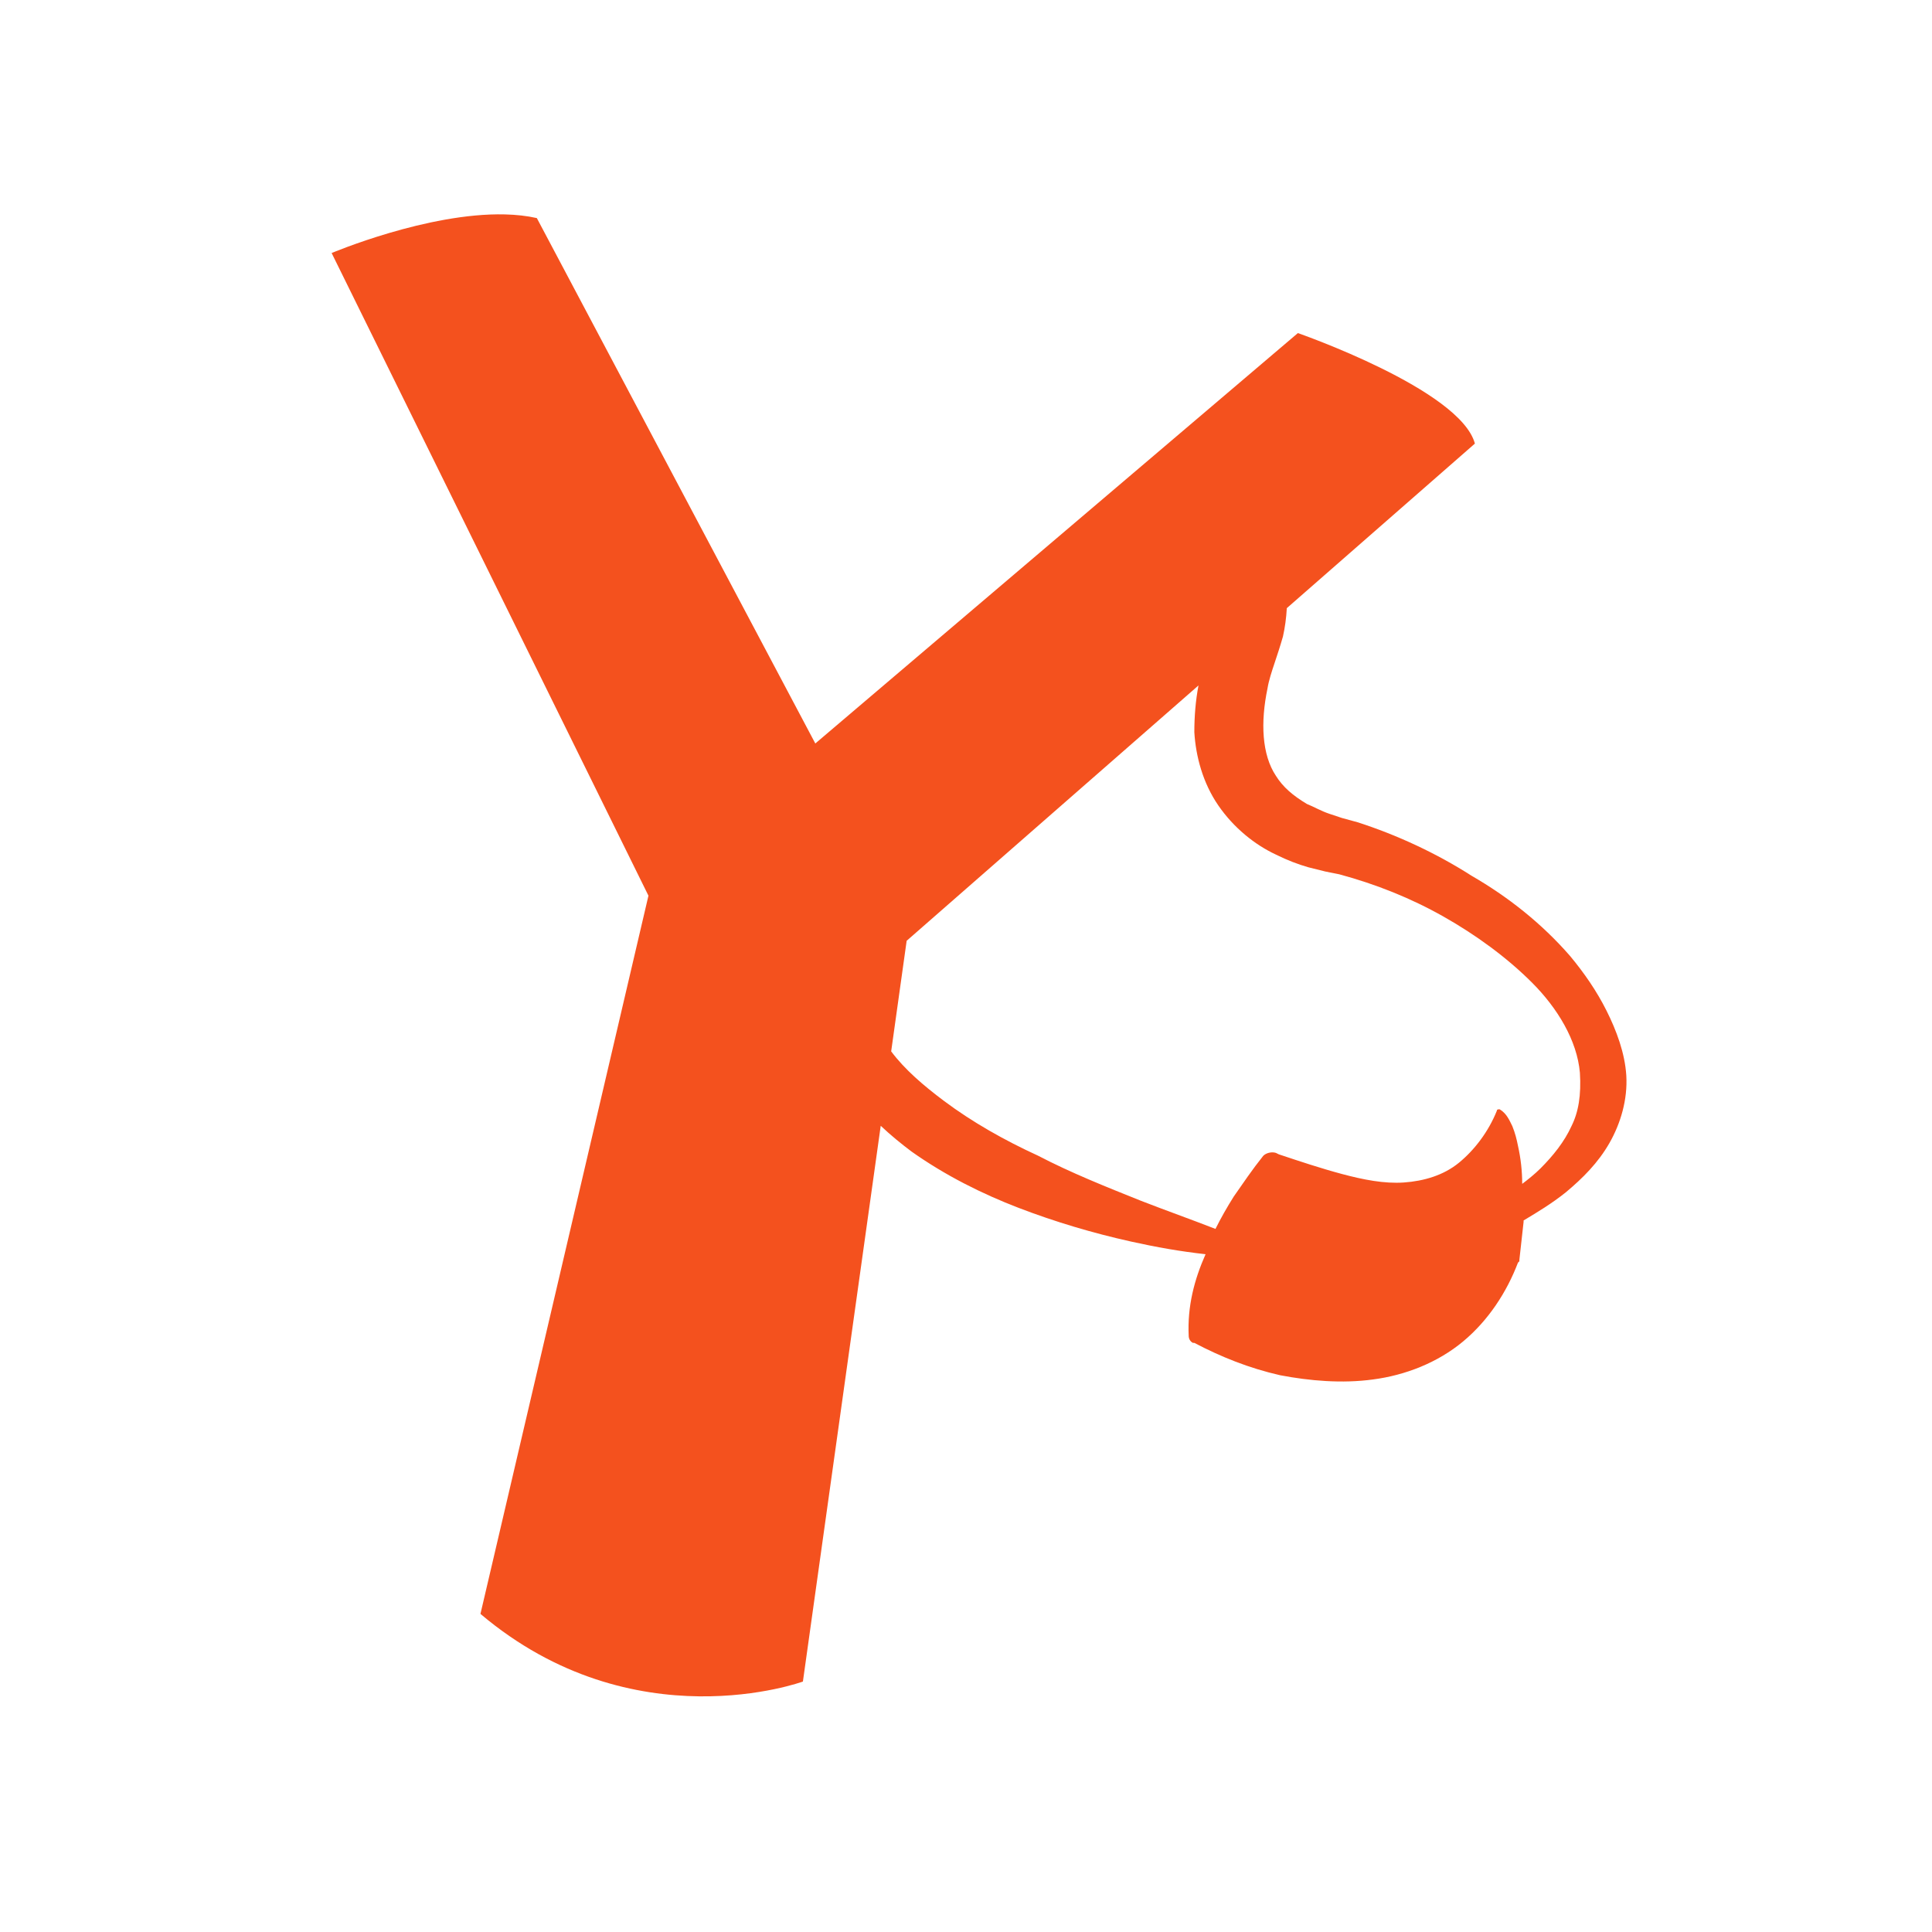 <svg xmlns="http://www.w3.org/2000/svg" xmlns:svg="http://www.w3.org/2000/svg" id="Layer_1" width="300" height="300" x="0" y="0" enable-background="new 0 0 320.5 134.4" version="1.1" viewBox="0 0 300 300" xml:space="preserve"><g id="Layer_1_1_" display="none" transform="translate(0,165.6)" style="display:none"><path id="path2" stroke-miterlimit="10" d="m 10.2,121.7 -4,-29 c 0,0 -2,-10.3 5.7,-16.4 7.8,-6 20.7,-12.4 25,-13.8 4.3,-1.4 6,-1.7 9.8,-0.3 3.8,1.4 17.2,7.8 20.1,9.5 2.9,1.7 5.5,3.4 6.9,13.8 1.4,10.3 4,33 4,33" display="inline" style="display:inline;fill:none;stroke:#3f3e29;stroke-width:2;stroke-linecap:round;stroke-miterlimit:10"/><path id="path4" stroke-miterlimit="10" d="m 13.3,88.4 c 0,0 25,-17.5 55.4,-3.8 0,0 3,11.3 2.7,24.2 0,0 -20.4,12.4 -55.6,3.5 0,0 -3.5,-6.4 -2.5,-23.9 z" display="inline" style="display:inline;fill:none;stroke:#3f3e29;stroke-width:2;stroke-miterlimit:10"/><g id="g18" display="inline" style="display:inline"><g id="g8"><path id="path6" d="m -16.5,64.7 c 0.5,0.6 0.9,1.1 1.3,1.7 l 0.9,1.9 1.7,3.9 1.7,3.9 0.9,1.9 c 0.1,0.7 0.3,1.4 0.4,2.1 -0.5,-0.6 -0.9,-1.2 -1.3,-1.7 l -0.9,-1.9 -1.7,-3.9 -1.7,-3.9 -0.9,-1.9 c -0.2,-0.6 -0.3,-1.4 -0.4,-2.1 z" style="fill:#3f3e29"/></g><g id="g12"><path id="path10" d="m -14,77.9 c -0.1,-0.5 -0.1,-1 0,-1.5 l 0.4,-1.3 0.9,-2.6 0.9,-2.6 0.4,-1.3 c 0.3,-0.4 0.6,-0.8 0.9,-1.1 0,0.5 0,1 0,1.5 l -0.4,1.3 -0.9,2.6 -0.9,2.6 -0.4,1.3 c -0.2,0.4 -0.5,0.8 -0.9,1.1 z" style="fill:#3f3e29"/></g><g id="g16"><path id="path14" d="m -3.3,72.2 c -0.4,0.3 -0.7,0.4 -1.1,0.6 l -1.2,0.2 -2.3,0.3 -2.3,0.3 -1.1,0.1 c -0.4,-0.1 -0.8,-0.2 -1.2,-0.4 0.4,-0.2 0.7,-0.4 1.1,-0.6 l 1.1,-0.1 2.3,-0.3 2.3,-0.3 1.1,-0.1 c 0.5,0 0.9,0.1 1.3,0.3 z" style="fill:#3f3e29"/></g></g><g id="g32" display="inline" style="display:inline"><g id="g22"><path id="path20" d="m 130.2,111.4 c -0.4,-0.7 -0.7,-1.4 -1,-2.2 l -0.5,-2.3 -0.9,-4.5 -0.9,-4.5 -0.5,-2.3 c 0,-0.8 0,-1.6 0,-2.4 0.4,0.7 0.6,1.4 1,2.2 l 0.5,2.3 0.9,4.5 0.9,4.5 0.5,2.3 c 0.1,0.9 0.1,1.6 0,2.4 z" style="fill:#3f3e29"/></g><g id="g26"><path id="path24" d="m 123.9,100.8 c 0.6,0.1 1.1,0.2 1.6,0.3 l 1.4,0.7 2.8,1.4 2.8,1.4 1.4,0.7 c 0.4,0.4 0.8,0.7 1.2,1.2 -0.6,-0.1 -1.1,-0.2 -1.6,-0.3 l -1.4,-0.7 -2.8,-1.4 -2.8,-1.4 -1.4,-0.7 c -0.4,-0.4 -0.8,-0.8 -1.2,-1.2 z" style="fill:#3f3e29"/></g><g id="g30"><path id="path28" d="m 125.4,108.6 c 0,-0.4 0,-0.7 0.1,-1.1 l 0.5,-0.8 1,-1.7 1,-1.7 0.5,-0.8 c 0.3,-0.2 0.6,-0.4 0.9,-0.6 0,0.4 0,0.7 -0.1,1.1 l -0.5,0.8 -1,1.7 -1,1.7 -0.5,0.8 c -0.3,0.2 -0.6,0.4 -0.9,0.6 z" style="fill:#3f3e29"/></g></g><path id="path34" stroke-miterlimit="10" d="m 9,126 c 0,0 41.5,4 70.8,-7.8 l -0.1,6 c 0,0 -37.6,7.8 -69.5,6.6 l -1.1,-2.3" display="inline" style="display:inline;fill:none;stroke:#3f3e29;stroke-width:1.5;stroke-linecap:round;stroke-linejoin:round;stroke-miterlimit:10"/><g id="g38" display="inline" style="display:inline"><path id="path36" d="m 130.5,129 c 2.1,0.5 4.1,1 6.2,1.5 l -1,0.5 0.2,-1.4 c 0,-0.2 0.1,-0.3 0.3,-0.4 l 0.2,-0.1 c 1.3,-0.9 2.7,-1.5 4.1,-2.3 l 4.2,-2.1 4.2,-2.1 2.1,-1 c 0.7,-0.3 1.4,-0.7 2.3,-1 0.3,-0.1 0.7,0 0.9,0.2 v 0 l 1.2,1 -1.5,0.3 1.5,-3.1 c 0.1,-0.3 0.4,-0.5 0.7,-0.5 v 0 c 1.3,-0.2 2.6,-0.7 3.7,-1.3 0.6,-0.3 1,-0.7 1.5,-1.1 0.5,-0.5 0.9,-1 1.4,-1.6 0.9,-1.1 1.7,-2.2 2.4,-3.4 0.3,-0.6 0.7,-1.2 0.9,-1.8 0.2,-0.6 0.4,-1.3 0.4,-1.5 0,-0.1 0,-0.3 0,-0.4 v 0 c 0.1,-0.3 0.1,-0.7 0.2,-1.1 0,-0.4 0,-0.7 0,-1.1 0,-0.7 -0.2,-1.3 -0.6,-1.6 v 0 c -0.3,-0.3 -0.4,-0.6 -0.3,-1 0.1,-0.4 0.3,-0.7 0.5,-1 0.2,-0.3 0.5,-0.6 0.9,-0.8 0.8,-0.5 1.8,-0.4 2.4,-0.1 0.7,0.3 1.2,0.6 1.7,1 0.5,0.4 0.9,0.8 1.3,1.2 v 0 c 0.1,0.1 0.1,0.1 0.1,0.2 0.1,0.3 0.1,0.3 0.2,0.5 l 0.1,0.4 c 0.1,0.2 0.1,0.5 0.1,0.7 0,0.5 0,0.9 0,1.4 -0.1,0.9 -0.2,1.8 -0.4,2.7 -0.3,1.7 -0.8,3.4 -1.4,5.1 0.1,-1.7 0.2,-3.5 0.2,-5.2 0,-0.9 -0.1,-1.7 -0.2,-2.5 -0.1,-0.4 -0.1,-0.8 -0.2,-1.2 l -0.1,-0.6 c 0,-0.1 0,-0.2 -0.1,-0.2 0,-0.1 -0.1,-0.2 0,-0.1 l 0.1,0.2 c -0.7,-0.7 -1.5,-1.5 -2.2,-1.7 -0.4,-0.1 -0.6,-0.1 -0.7,0 -0.2,0.1 -0.4,0.4 -0.5,0.7 l -0.3,-1 c 0.4,0.4 0.7,0.9 0.9,1.4 0.2,0.5 0.3,1 0.3,1.5 0,0.5 0,0.9 0,1.4 0,0.5 -0.1,0.9 -0.2,1.4 v -0.4 c 0.1,0.6 0,1.1 -0.1,1.5 -0.1,0.4 -0.2,0.8 -0.4,1.2 -0.3,0.7 -0.7,1.4 -1,2.1 -0.8,1.3 -1.6,2.5 -2.5,3.7 -0.5,0.6 -0.9,1.2 -1.5,1.7 -0.5,0.6 -1.2,1.1 -1.9,1.5 -1.4,0.8 -2.8,1.2 -4.4,1.5 l 0.7,-0.5 -1.5,3.1 c -0.2,0.5 -0.8,0.7 -1.3,0.5 -0.1,0 -0.1,-0.1 -0.2,-0.1 l -1.2,-1 0.9,0.2 c -0.6,0.2 -1.3,0.6 -2,0.9 l -2.1,1 -4.2,2.1 -4.2,2.1 c -1.4,0.7 -2.7,1.5 -4.2,2 l 0.4,-0.6 -0.5,1.4 v 0.1 c -0.1,0.3 -0.5,0.5 -0.8,0.4 0,0 -0.1,0 -0.1,0 -1.9,-1.5 -3.7,-2.4 -5.6,-3.4 z" style="fill:#3f3e29"/></g><path id="path40" stroke-miterlimit="10" d="m 131.2,131.6 c 0,0 7.7,11.8 7.6,23.3 l 19.9,-12.3 c 0,0 2.1,-1.5 3.1,-2.9 0,0 2.3,-0.3 2.5,-1.4 0,0 11.4,-0.7 13.5,-4.8 l 5.1,-3.6" display="inline" style="display:inline;fill:none;stroke:#3f3e29;stroke-width:2;stroke-linecap:round;stroke-linejoin:round;stroke-miterlimit:10"/><g id="g44" display="inline" style="display:inline"><path id="path42" d="m 174.8,128 c -0.8,-0.3 -1.5,-1.1 -1.7,-2 -0.2,-1 0.2,-1.9 0.7,-2.6 l 0.1,-0.1 0.2,-0.1 c 1.8,-0.8 3.5,-1.6 5.3,-2.3 1.8,-0.7 3.7,-1.3 5.5,-1.9 l 0.4,-0.1 0.1,0.3 c 0.3,0.7 0.5,1.3 0.6,2 0.1,0.7 0.3,1.4 0.1,2.1 -0.1,0.4 -0.3,0.8 -0.6,1 -0.3,0.2 -0.6,0.4 -0.9,0.5 -0.6,0.3 -1.2,0.6 -1.9,0.9 -2.5,1.1 -5.1,2.1 -7.7,3 l 0.5,-0.6 c 0,0.3 0,0.6 0,0.9 0,0.3 0.1,0.6 0.2,0.9 0.2,0.6 0.5,1 0.9,1.2 l -0.7,-0.1 c 1.6,-0.6 3.2,-1.1 4.8,-1.6 1.6,-0.5 3.2,-1 4.8,-1.4 l -0.3,0.2 c 0.1,-0.2 0.2,-0.6 0.3,-0.9 0,-0.3 0,-0.7 0,-1 -0.1,-0.7 -0.5,-1.3 -1,-1.9 l 0.1,-0.1 c 0.7,0.4 1.2,1 1.5,1.8 0.2,0.4 0.2,0.8 0.2,1.2 0,0.4 0,0.8 -0.2,1.3 l -0.1,0.2 -0.2,0.1 c -1.5,0.7 -3.1,1.3 -4.7,1.9 -1.6,0.6 -3.1,1.2 -4.7,1.7 l -0.4,0.1 -0.3,-0.2 c -0.4,-0.2 -0.8,-0.6 -1,-1 -0.2,-0.4 -0.4,-0.8 -0.5,-1.2 -0.1,-0.4 -0.2,-0.8 -0.2,-1.2 0,-0.4 0,-0.8 0,-1.2 l 0.1,-0.5 0.5,-0.1 3.9,-1.1 c 1.3,-0.4 2.6,-0.7 3.9,-1.1 0.6,-0.2 1.3,-0.4 1.9,-0.7 0.3,-0.1 0.6,-0.3 0.9,-0.5 0.3,-0.2 0.4,-0.4 0.5,-0.7 0.1,-0.6 0,-1.3 -0.2,-1.9 -0.2,-0.6 -0.5,-1.2 -0.8,-1.8 l 0.5,0.2 c -1.7,0.8 -3.5,1.7 -5.3,2.5 -1.8,0.7 -3.6,1.4 -5.4,2 l 0.2,-0.2 c -0.5,0.6 -0.8,1.3 -0.8,2 0,0.7 0.4,1.4 1.1,1.9 z" style="fill:#3f3e29"/></g><g id="g48" display="inline" style="display:inline"><path id="path46" d="m 185.1,119.5 c 0.1,-1 0.2,-1.9 0,-2.8 -0.1,-0.4 -0.2,-0.8 -0.3,-1.1 -0.2,-0.3 -0.4,-0.5 -0.7,-0.7 h 0.5 c -0.9,0.3 -1.9,0.4 -2.8,0.7 -0.9,0.3 -1.8,0.8 -2.6,1.3 -0.8,0.5 -1.7,1 -2.6,1.4 -0.9,0.4 -1.8,0.8 -2.7,1.2 l 0.4,-0.3 c -0.2,0.3 -0.3,0.7 -0.5,1.1 -0.1,0.4 -0.2,0.8 -0.2,1.2 0,0.4 0.1,0.8 0.2,1.2 0.1,0.4 0.4,0.8 0.7,1.1 l -0.1,0.1 c -0.5,-0.2 -0.9,-0.4 -1.2,-0.8 -0.4,-0.4 -0.6,-0.9 -0.7,-1.4 -0.1,-0.5 -0.1,-1.1 0,-1.6 0.1,-0.5 0.2,-1 0.5,-1.5 l 0.1,-0.2 0.3,-0.1 c 0.9,-0.4 1.8,-0.7 2.7,-1 0.9,-0.3 1.8,-0.6 2.8,-0.8 1,-0.2 1.9,-0.5 2.8,-0.9 0.9,-0.4 1.7,-1 2.6,-1.5 l 0.2,-0.1 0.3,0.1 c 0.5,0.2 1.1,0.7 1.3,1.2 0.3,0.6 0.4,1.1 0.3,1.7 0,0.5 -0.1,1.1 -0.3,1.5 -0.2,0.5 -0.4,0.9 -0.7,1.3 z" style="fill:#3f3e29"/></g><g id="g52" display="inline" style="display:inline"><path id="path50" d="m 184.1,114.2 c -0.2,-0.8 -0.4,-1.6 -0.7,-2.2 -0.2,-0.3 -0.4,-0.6 -0.6,-0.8 -0.2,-0.2 -0.5,-0.4 -0.7,-0.5 h 0.5 c -0.8,0.3 -1.7,0.4 -2.5,0.7 -0.8,0.3 -1.5,0.7 -2.2,1.1 -0.7,0.5 -1.4,0.9 -2.2,1.3 -0.7,0.4 -1.5,0.8 -2.3,1.1 l 0.3,-0.3 c -0.2,0.2 -0.4,0.6 -0.5,0.9 -0.1,0.3 -0.2,0.6 -0.3,1 -0.1,0.7 0.1,1.4 0.6,2.2 l -0.1,0.1 c -0.8,-0.4 -1.5,-1.2 -1.6,-2.2 -0.1,-0.5 -0.1,-1 0.1,-1.5 0.1,-0.5 0.3,-0.9 0.6,-1.4 l 0.1,-0.2 0.2,-0.1 c 0.8,-0.3 1.5,-0.6 2.3,-0.9 0.8,-0.3 1.6,-0.5 2.4,-0.7 0.8,-0.2 1.6,-0.5 2.4,-0.9 0.7,-0.4 1.4,-1 2.1,-1.4 l 0.2,-0.1 0.3,0.1 c 0.5,0.1 0.9,0.4 1.2,0.8 0.3,0.4 0.6,0.8 0.7,1.3 0.2,0.9 0.1,1.8 -0.2,2.6 z" style="fill:#3f3e29"/></g><g id="g56" display="inline" style="display:inline"><path id="path54" d="m 173.4,111.7 c 0.3,-0.4 0.6,-0.7 1,-1 l 1.2,-0.2 c 0.8,-0.2 1.5,-0.3 2.3,-0.5 0.8,-0.1 1.6,-0.3 2.3,-0.4 0.4,0 0.8,-0.1 1.2,-0.1 0.4,0.2 0.8,0.4 1.2,0.7 -0.4,0.3 -0.7,0.6 -1.1,0.8 -0.4,0 -0.8,0.1 -1.1,0.1 -0.8,0.1 -1.5,0.2 -2.3,0.3 -0.8,0.1 -1.5,0.3 -2.3,0.4 -0.4,0.1 -0.8,0.2 -1.1,0.3 -0.4,0 -0.8,-0.2 -1.3,-0.4 z" style="fill:#3f3e29"/></g><path id="path58" stroke-miterlimit="10" d="M -13.9,196.8" display="inline" style="display:inline;fill:none;stroke:#3f3e29;stroke-width:2;stroke-linejoin:round;stroke-miterlimit:10"/><g id="g62" display="inline" style="display:inline"><path id="path60" d="m 11.6,154.7 c -0.3,1.8 -0.8,3.5 -1.3,5.1 l 0.1,-0.4 c 0.4,4.3 0.7,8.5 0.6,12.8 L 10.7,185 c -0.2,8.6 -0.4,17.1 -0.7,25.7 H 9.7 C 9.2,202.2 8.9,193.6 8.5,185.1 L 7.9,172.3 C 7.8,168 8,163.7 8.3,159.5 v -0.3 l 0.1,-0.1 c 0.9,-1.5 1.9,-3 3,-4.4 z" style="fill:#3f3e29"/></g><line id="line64" x1="6.3" x2="8.8" y1="158.2" y2="161.7" stroke-miterlimit="10" display="inline" style="display:inline;fill:none;stroke:#3f3e29;stroke-width:2;stroke-linecap:round;stroke-miterlimit:10"/><path id="path66" stroke-miterlimit="10" d="m 131.8,133.8 c -8.6,3.3 -11.8,5.7 -14.1,5.7 -2.3,0 -18.3,-10.2 -21.2,-11.4 -2.9,-1.2 -21,-3.8 -21,-3.8" display="inline" style="display:inline;fill:none;stroke:#3f3e29;stroke-width:2;stroke-linecap:round;stroke-linejoin:round;stroke-miterlimit:10"/><g id="g70" display="inline" style="display:inline"><path id="path68" d="m 82.8,149.7 c 1.1,5.1 1.9,10.2 2.8,15.3 l 0.7,3.8 c 0.1,0.6 0.2,1.2 0.4,1.8 0.1,0.3 0.2,0.6 0.2,0.8 l 0.1,0.2 0.1,0.2 c 0.1,0.3 0.1,0.4 0.2,0.6 0.6,2.7 0.9,5.2 1.2,7.8 0.5,5.1 1.2,10.3 1.9,15.4 0.4,2.6 0.7,5.1 1.1,7.6 0.2,1.3 0.4,2.5 0.7,3.8 0.1,0.6 0.3,1.2 0.5,1.9 0.2,0.6 0.4,1.3 0.7,1.7 v 0 c 0.1,0.1 0,0.2 0,0.2 -0.1,0 -0.1,0 -0.2,0 -0.5,-0.5 -0.7,-1.1 -1,-1.7 -0.2,-0.6 -0.5,-1.2 -0.7,-1.8 -0.4,-1.2 -0.7,-2.5 -1.1,-3.8 -0.6,-2.5 -1.2,-5 -1.8,-7.6 -1.1,-5.1 -2,-10.2 -3,-15.2 -0.5,-2.5 -1,-5.1 -1.4,-7.5 0,-0.1 -0.1,-0.3 -0.1,-0.3 0,0 0,-0.1 0,-0.1 l -0.1,-0.2 -0.1,-0.3 c -0.1,-0.4 -0.2,-0.7 -0.2,-1 -0.1,-0.7 -0.2,-1.3 -0.3,-2 -0.2,-1.3 -0.3,-2.6 -0.4,-3.9 -0.4,-5.2 -0.7,-10.4 -0.6,-15.6 0,-0.1 0.1,-0.1 0.2,-0.1 0.1,-0.2 0.2,-0.1 0.2,0 z" style="fill:#3f3e29"/></g><g id="g74" display="inline" style="display:inline"><path id="path72" d="m 134.7,153.3 c -2,1.2 -4.1,2.3 -6.2,3.3 -2.1,1 -4.2,2 -6.4,2.9 -0.6,0.2 -1.1,0.4 -1.7,0.6 -0.3,0.1 -0.6,0.2 -1,0.3 l -0.5,0.1 -0.3,0.1 c -0.9,0.3 -1.9,0.9 -3.2,1.3 -1.3,0.5 -3,0.5 -4.4,-0.1 l -3.2,-1.5 0.4,0.1 c -1.4,-0.2 -2.5,-0.6 -3.8,-0.9 -1.2,-0.4 -2.4,-0.7 -3.6,-1.1 -2.3,-0.9 -4.7,-1.7 -6.9,-2.7 -2.3,-1 -4.5,-2.1 -6.7,-3.2 -2.2,-1.1 -4.4,-2.3 -6.5,-3.6 2.4,0.7 4.7,1.5 7.1,2.3 l 7,2.3 c 2.3,0.7 4.6,1.5 7,2.2 1.2,0.4 2.3,0.7 3.5,1 1.1,0.3 2.4,0.6 3.4,0.8 h 0.1 c 0.1,0 0.3,0.1 0.4,0.1 l 3,1.5 c 0.8,0.3 1.5,0.3 2.5,0.1 1,-0.2 2,-0.8 3.3,-1.1 0.2,0 0.3,-0.1 0.6,-0.1 l 0.4,-0.1 c 0.2,0 0.5,-0.1 0.7,-0.2 0.5,-0.1 1.1,-0.3 1.6,-0.4 4.4,-1.3 8.9,-2.8 13.4,-4 z" style="fill:#3f3e29"/></g><path id="path76" d="m 58.4,81.3 c 0,0 5.8,2.5 7.5,4.5 1.7,2 -3.8,0.8 -5.8,0.2 -2,-0.6 1.5,2 2.2,2 0.7,0 -0.2,1.5 -1.8,1.5 -1.6,0 0.2,0.8 3.2,1.2 6.4,1.1 -1.8,1.2 -6.2,1.2 -3.2,0 -3.8,3.8 3.5,3.5 7.3,-0.3 5.5,2.5 3,3.8 -2.5,1.3 -6,3.2 -2.5,3.8 3.5,0.6 -1.5,2.2 -3.5,2.8 -2,0.6 6.7,2.8 10.8,1.5 4.8,-1.5 4.2,2.5 -6.5,5 0,0 -19.7,7.5 -46.6,0 0,0 -4.2,-12.8 -2.4,-23.9 0,0 21.1,-13.8 45.1,-7.1 z" display="inline" style="display:inline;fill:#3f3e29"/><path id="path78" d="m 16.1,126.3 c 0,0 -2.4,-0.2 -5.9,0 -1.5,0.1 3.2,0.5 4.5,1.5 1.1,0.9 7.2,-0.6 5.6,0.5 -1.9,1.2 -9.1,0 -8.6,2.1 0.5,2.1 37.8,0.5 68,-6.2 l 0.1,-6 c 0.1,0.1 -21.2,10.1 -63.7,8.1 z" display="inline" style="display:inline;fill:#3f3e29"/><path id="path80" stroke-miterlimit="10" d="m 35.6,114.8 c 0,0 0.8,11.2 1.8,13" display="inline" style="display:inline;fill:none;stroke:#3f3e29;stroke-miterlimit:10"/><path id="path82" stroke-miterlimit="10" d="m 55.2,112.8 c 0,0 1.3,11.2 0.6,13.1" display="inline" style="display:inline;fill:none;stroke:#3f3e29;stroke-miterlimit:10"/><g id="g86" display="inline" style="display:inline"><path id="path84" d="m 10.2,195.8 c -5.1,0.6 -10.2,1.1 -15.3,1.4 -2.6,0.1 -5.1,0.3 -7.7,0.2 -0.7,0 -1.3,-0.1 -2.1,-0.3 -0.5,-0.2 -0.7,-0.3 -0.8,-0.3 0,0 0.1,0 0.3,-0.1 0.1,-0.1 0.1,-0.2 0.2,-0.3 0,0 0,-0.1 0,-0.1 0,0 0,0.1 0.1,0.2 0.4,1 1.2,2.1 1.9,3.1 v 0 c 0.1,0.1 0.1,0.2 0.1,0.2 l 1.1,16.7 -2.2,-16.6 0.1,0.3 c -0.8,-1 -1.6,-2 -2.3,-3.3 -0.1,-0.2 -0.2,-0.3 -0.2,-0.7 0,-0.1 0,-0.2 0,-0.3 0.1,-0.2 0.1,-0.3 0.3,-0.4 0.3,-0.2 0.6,-0.2 0.7,-0.2 0.6,0.1 0.9,0.3 1,0.3 0.5,0.1 1.1,0.1 1.7,0.1 2.5,0 5,-0.4 7.5,-0.7 5,-0.6 10.1,-1.5 15.1,-2.4 z" style="fill:#3f3e29"/></g><path id="path88" stroke-miterlimit="10" d="M -12.9,196.8" display="inline" style="display:inline;fill:none;stroke:#3f3e29;stroke-width:2;stroke-linejoin:round;stroke-miterlimit:10"/><path id="path90" stroke-miterlimit="10" d="m 14.1,130.3 c 0,0 -18.2,11.5 -21,13.2 -2.8,1.7 -6.2,34.8 -5,52.8" display="inline" style="display:inline;fill:none;stroke:#3f3e29;stroke-width:2;stroke-linejoin:round;stroke-miterlimit:10"/><g id="g94" display="inline" style="display:inline"><path id="path92" d="m 28.6,154.9 c 3,-0.9 6,-1.8 9.1,-2.5 3,-0.7 6.1,-1.5 9.2,-2.1 3.1,-0.6 6.2,-1.2 9.3,-1.6 3.1,-0.5 6.3,-0.7 9.5,-0.9 0.8,0 1.5,0.5 1.6,1.3 v 0 c 0.5,3 0.9,6.1 1.3,9.1 l 1.2,9.1 c 0.4,3 0.8,6.1 1.1,9.1 0.4,3 0.7,6.1 1,9.1 v 0.1 c 0,0.5 -0.3,0.9 -0.8,1 H 71 c -3.5,0.1 -7,0.3 -10.5,0.6 -3.5,0.3 -7,0.7 -10.4,1.3 -3.5,0.5 -6.9,1.2 -10.3,2 -3.4,0.7 -6.8,1.6 -10.2,2.4 -0.7,0.2 -1.4,-0.2 -1.5,-0.9 0,-0.1 0,-0.2 0,-0.2 v -0.1 c -0.1,-3.1 -0.2,-6.1 -0.2,-9.2 0,-3.1 0,-6.1 0,-9.2 0,-3.1 0.1,-6.1 0.2,-9.2 0,-1.5 0.1,-3.1 0.2,-4.6 0.1,-1.5 0.1,-3.1 0.3,-4.6 -0.1,0 -0.1,0 0,0 z m 0.2,0.2 c 0.2,1.5 0.3,3 0.4,4.4 0.1,1.5 0.3,3.1 0.4,4.6 0.2,3.1 0.4,6.1 0.5,9.2 0.1,3.1 0.3,6.1 0.3,9.2 0.1,3.1 0.2,6.1 0.1,9.2 l -1.6,-1.2 c 3.5,-0.7 7,-1.2 10.5,-1.6 l 10.5,-1.3 c 3.5,-0.4 7,-0.9 10.5,-1.4 3.5,-0.5 7,-1 10.5,-1.4 l -0.8,1.1 c -0.6,-3 -1.1,-6 -1.7,-9 -0.5,-3 -1,-6 -1.5,-9.1 l -1.5,-9.1 c -0.5,-3 -0.9,-6.1 -1.3,-9.1 l 1.6,1.4 c -3,0 -6.1,0.3 -9.2,0.6 -3.1,0.3 -6.2,0.7 -9.3,1 -3.1,0.4 -6.2,0.8 -9.3,1.3 z" style="fill:#3f3e29"/></g><g id="g100" display="inline" style="display:inline"><circle id="circle96" cx="40" cy="163.3" r="5.7" style="fill:#3f3e29"/><path id="path98" d="m 45,166.1 c -0.3,0.7 -0.8,1.3 -1.4,1.8 -0.6,0.5 -1.2,1 -2,1.2 -1.5,0.6 -3.2,0.7 -4.9,0.1 -1.6,-0.6 -3.1,-2 -3.8,-3.7 -0.3,-0.9 -0.5,-1.9 -0.4,-2.8 0.1,-1 0.3,-1.9 0.8,-2.8 0.4,-0.8 1.1,-1.6 1.9,-2.2 0.8,-0.6 1.7,-1 2.6,-1.2 1.9,-0.4 3.8,0.1 5.2,1.1 1.4,1 2.3,2.5 2.6,4.1 0.2,0.8 0.2,1.6 0.1,2.3 0,0.7 -0.3,1.4 -0.7,2.1 z M 44.9,166 c 0.7,-1.3 0.8,-2.8 0.4,-4.2 -0.4,-1.4 -1.4,-2.6 -2.7,-3.3 -1.3,-0.7 -2.8,-0.8 -4.2,-0.4 -1.4,0.4 -2.6,1.4 -3.2,2.7 -0.7,1.2 -0.9,2.8 -0.4,4.2 0.4,1.4 1.4,2.6 2.6,3.3 1.3,0.7 2.8,0.9 4.2,0.4 1.3,-0.5 2.6,-1.4 3.3,-2.7 z" style="fill:#3f3e29"/></g><g id="g104" display="inline" style="display:inline"><path id="path102" d="m 46.1,175.7 c 0.4,0.7 0.6,1.4 0.7,2.2 0.1,0.8 0.1,1.5 -0.1,2.3 -0.3,1.6 -1.2,3.1 -2.7,4.1 -1.4,1 -3.4,1.4 -5.2,1 -0.9,-0.2 -1.8,-0.6 -2.6,-1.2 -0.8,-0.6 -1.4,-1.3 -1.9,-2.3 -0.4,-0.8 -0.7,-1.8 -0.7,-2.8 0,-1 0.1,-1.9 0.5,-2.8 0.7,-1.8 2.2,-3.1 3.9,-3.7 1.6,-0.6 3.4,-0.5 4.8,0.1 0.7,0.3 1.4,0.7 1.9,1.3 0.6,0.5 1,1.1 1.4,1.8 z m -0.2,0.1 c -0.7,-1.3 -1.9,-2.3 -3.3,-2.7 -1.4,-0.4 -2.9,-0.3 -4.2,0.4 -1.3,0.7 -2.3,1.9 -2.7,3.2 -0.4,1.4 -0.3,2.9 0.4,4.2 0.6,1.3 1.8,2.3 3.2,2.7 1.4,0.4 2.9,0.3 4.2,-0.3 1.3,-0.7 2.3,-1.8 2.7,-3.2 0.5,-1.5 0.4,-3 -0.3,-4.3 z" style="fill:#3f3e29"/></g><line id="line106" x1="49" x2="61.3" y1="158" y2="156.3" stroke-miterlimit="10" display="inline" style="display:inline;fill:none;stroke:#3f3e29;stroke-width:2;stroke-linecap:round;stroke-linejoin:round;stroke-miterlimit:10"/><line id="line108" x1="50" x2="62.3" y1="163" y2="161.3" stroke-miterlimit="10" display="inline" style="display:inline;fill:none;stroke:#3f3e29;stroke-width:2;stroke-linecap:round;stroke-linejoin:round;stroke-miterlimit:10"/><line id="line110" x1="51" x2="63.3" y1="172" y2="170.3" stroke-miterlimit="10" display="inline" style="display:inline;fill:none;stroke:#3f3e29;stroke-width:2;stroke-linecap:round;stroke-linejoin:round;stroke-miterlimit:10"/><line id="line112" x1="52" x2="64.3" y1="177" y2="175.3" stroke-miterlimit="10" display="inline" style="display:inline;fill:none;stroke:#3f3e29;stroke-width:2;stroke-linecap:round;stroke-linejoin:round;stroke-miterlimit:10"/><g id="g116" display="inline" style="display:inline"><path id="path114" d="m 118.6,140.3 c -0.6,0.2 -1.2,0.3 -1.8,0.5 -0.6,0.1 -1.2,0.2 -1.8,0.3 -1.2,0.2 -2.4,0.4 -3.6,0.5 1.1,-0.5 2.2,-0.9 3.3,-1.4 0.5,-0.3 1.1,-0.5 1.6,-0.8 0.5,-0.3 1,-0.6 1.5,-0.9 0.5,-0.3 1.1,-0.2 1.4,0.3 0.3,0.5 0.2,1.1 -0.3,1.4 -0.1,0 -0.2,0.1 -0.3,0.1 z" style="fill:#3f3e29"/></g><g id="g120" display="inline" style="display:inline"><path id="path118" d="m -6.9,143.6 c 2.3,0.5 4.5,1.2 6.7,1.8 l -0.7,0.2 c 1.7,-2.2 3.6,-4.1 5.7,-5.9 2.1,-1.8 4.2,-3.5 6.6,-4.9 2.3,-1.4 4.8,-2.7 7.5,-3.5 2.6,-0.8 5.4,-1.2 8.1,-0.9 -5.4,0.7 -10.1,3.2 -14.5,6 -2.2,1.5 -4.3,3 -6.4,4.7 -2.1,1.7 -4.1,3.5 -5.9,5.3 l -0.3,0.3 -0.4,-0.2 c -2.2,-0.9 -4.3,-1.8 -6.4,-2.9 z" style="fill:#3f3e29"/></g><g id="g124" display="inline" style="display:inline"><path id="path122" d="m 96.3,129 c -1.6,1.1 -3.3,2 -5.1,3 l -0.1,0.1 h -0.3 c -2.2,-0.3 -4.5,-0.6 -6.7,-1 l -3.3,-0.6 -3.3,-0.7 c -4.4,-0.9 -8.8,-2 -13.2,-3.4 2.3,0.1 4.5,0.3 6.8,0.5 2.2,0.3 4.5,0.6 6.7,1 l 3.3,0.6 3.3,0.7 c 2.2,0.5 4.4,1 6.6,1.5 h -0.4 c 1.9,-0.6 3.8,-1.2 5.7,-1.7 z" style="fill:#3f3e29"/></g><path id="path126" stroke-miterlimit="10" d="M 129.6,135.3" display="inline" style="display:inline;fill:none;stroke:#3f3e29;stroke-width:2;stroke-miterlimit:10"/><path id="path128" stroke-miterlimit="10" d="m 137.2,149.4 c 0,0 -1.3,-9.1 -5.7,-14.2" display="inline" style="display:inline;fill:none;stroke:#3f3e29;stroke-width:2;stroke-linecap:round;stroke-miterlimit:10"/><g id="g132" display="inline" style="display:inline"><path id="path130" d="m -7.9,195.8 c 1.3,-0.7 2.6,-1.2 3.9,-1.5 1.3,-0.3 2.6,-0.6 4,-0.7 1.3,-0.1 2.7,-0.1 4,-0.1 1.4,0.1 2.7,0.3 4.1,0.8 -1.3,0.7 -2.6,1.2 -3.9,1.5 -1.3,0.3 -2.6,0.6 -4,0.7 -1.3,0.1 -2.7,0.1 -4,0.1 -1.3,-0.1 -2.7,-0.3 -4.1,-0.8 z" style="fill:#3f3e29"/></g><path id="path134" d="m 29.5,192 3.3,2 c 0,0 17.5,-3.7 36.9,-5 l 0.8,-3.2 c -0.1,0 -33.5,2.7 -41,6.2 z" display="inline" style="display:inline;fill:#3f3e29"/></g><g id="Layer_3" display="none" transform="translate(0,165.6)" style="display:none"><g id="g201" display="inline" style="display:inline"><g id="g139"><path id="path137" d="m 256.5,123.9 c 0,0.6 0.4,1.1 0.8,1.5 0.4,0.4 1,0.7 1.5,1 1.1,0.5 2.3,0.9 3.5,1.2 2.4,0.6 4.8,0.9 7.3,1.2 4.9,0.4 9.8,0.7 14.7,0.8 2.5,0.1 4.9,0.1 7.4,0 2.5,-0.1 4.9,-0.2 7.4,-0.5 2.4,-0.3 4.9,-0.8 7.2,-1.5 1.2,-0.4 2.3,-0.8 3.3,-1.4 0.5,-0.3 1,-0.6 1.4,-1 0.4,-0.4 0.7,-0.9 0.6,-1.2 0,-0.9 -1.1,-1.6 -2.1,-2.1 -1.1,-0.5 -2.2,-0.9 -3.4,-1.2 -2.3,-0.6 -4.7,-1 -7.1,-1.4 -4.8,-0.6 -9.7,-0.8 -14.6,-0.9 -4.9,0 -9.8,0.2 -14.7,0.6 -2.4,0.2 -4.9,0.6 -7.3,1.1 -1.2,0.3 -2.4,0.7 -3.5,1.2 -0.5,0.3 -1.1,0.6 -1.5,1 -0.5,0.5 -0.9,1 -0.9,1.6 z m -0.2,0 c 0,-0.7 0.4,-1.3 0.9,-1.7 0.5,-0.4 1,-0.8 1.5,-1.1 1.1,-0.6 2.3,-1.1 3.4,-1.5 2.4,-0.8 4.8,-1.4 7.2,-1.9 4.9,-1 9.9,-1.4 14.9,-1.4 5,0 10,0.3 14.9,1.1 2.5,0.4 4.9,0.9 7.3,1.7 1.2,0.4 2.4,0.9 3.5,1.5 0.6,0.3 1.1,0.7 1.6,1.2 0.2,0.2 0.5,0.5 0.7,0.9 0.1,0.2 0.2,0.4 0.2,0.6 0.1,0.2 0.1,0.5 0.1,0.6 0,0.9 -0.6,1.5 -1.1,2 -0.5,0.4 -1.1,0.8 -1.7,1.1 -1.2,0.6 -2.3,0.9 -3.5,1.3 -2.4,0.7 -4.8,1.1 -7.3,1.5 -4.9,0.8 -9.8,1.4 -14.8,1.5 -5,0.1 -10,-0.2 -14.9,-1.2 -2.4,-0.5 -4.9,-1.1 -7.2,-1.9 -1.2,-0.4 -2.3,-0.9 -3.4,-1.5 -0.5,-0.3 -1.1,-0.6 -1.5,-1.1 -0.4,-0.5 -0.8,-1 -0.8,-1.7 z" style="fill:#3f3e29"/></g><ellipse id="ellipse141" cx="283.8" cy="126.8" rx="20.2" ry="4.4" style="fill:#3f3e29"/><g id="g145"><path id="path143" d="m 313,125.4 -7,29.3 4,-29.9 c 0.1,-0.8 0.9,-1.4 1.7,-1.3 0.8,0.1 1.4,0.9 1.3,1.7 0,0.1 0,0.2 0,0.2 z" style="fill:#3f3e29"/></g><g id="g149"><path id="path147" d="m 258.3,125.1 3.8,29.3 -6.7,-28.8 c -0.2,-0.8 0.3,-1.6 1.1,-1.8 0.8,-0.2 1.6,0.3 1.8,1.1 0,0.1 0,0.2 0,0.2 z" style="fill:#3f3e29"/></g><g id="g153"><path id="path151" d="m 262,153.9 c 0.1,0.5 0.5,0.8 0.9,1 0.4,0.2 0.8,0.4 1.3,0.5 0.9,0.3 1.8,0.5 2.7,0.6 1.9,0.3 3.8,0.4 5.6,0.6 3.8,0.2 7.6,0.3 11.4,0.3 3.8,0 7.6,-0.1 11.4,-0.3 1.9,-0.1 3.8,-0.2 5.7,-0.5 0.9,-0.1 1.9,-0.3 2.7,-0.6 0.4,-0.1 0.9,-0.3 1.3,-0.5 0.4,-0.2 0.7,-0.5 0.9,-1 0.1,0.5 -0.1,1.1 -0.5,1.5 -0.3,0.4 -0.7,0.8 -1.2,1.1 -0.8,0.6 -1.8,1.1 -2.7,1.5 -1.9,0.8 -3.8,1.4 -5.8,1.8 -3.9,0.8 -7.9,1.2 -11.9,1.2 -4,0 -7.9,-0.4 -11.9,-1.2 -2,-0.4 -3.9,-1 -5.8,-1.8 -0.9,-0.4 -1.9,-0.9 -2.7,-1.5 -0.4,-0.3 -0.8,-0.7 -1.2,-1.1 0,-0.6 -0.3,-1.1 -0.2,-1.6 z" style="fill:#3f3e29"/></g><g id="g157"><path id="path155" d="m 282.9,116.9 -2.4,-7.9 v 0.1 c -0.5,-0.7 -1.5,-1.4 -2.5,-1.7 -1,-0.4 -2.1,-0.6 -3.2,-0.7 -2.2,-0.1 -4.5,0 -6.4,0.8 -0.9,0.4 -1.7,1 -2,1.6 l -0.6,3.2 c -0.5,2.2 -1.1,4.5 -1.8,6.7 h -0.2 c -0.1,-2.3 0,-4.6 0.2,-6.9 l 0.2,-1.7 0.1,-0.9 0.1,-0.4 v -0.3 c 0,-0.2 0.1,-0.3 0.1,-0.4 0.3,-0.8 0.9,-1.3 1.4,-1.8 0.6,-0.4 1.2,-0.7 1.8,-0.9 1.2,-0.4 2.5,-0.5 3.6,-0.6 1.2,0 2.4,0 3.6,0.2 1.2,0.2 2.4,0.5 3.5,1 1.1,0.5 2.2,1.2 2.9,2.4 v 0 0.1 z" style="fill:#3f3e29"/></g><g id="g161"><path id="path159" d="m 279,106.5 c -11.3,-2.9 -22.6,-5.9 -33.9,-9 L 228.2,92.8 C 222.6,91.2 217,89.6 211.4,87.9 200.2,84.6 189,81.1 177.8,77.8 L 161,72.7 156.8,71.5 c -0.7,-0.2 -1.4,-0.4 -2.1,-0.6 -0.7,-0.2 -1.3,-0.3 -2,-0.3 -1.3,-0.1 -2.8,0 -3.5,0.7 -0.7,0.7 -0.5,2.1 0.1,3.3 L 149,74.3 c 9.2,3.5 18.4,6.8 27.6,10 l 27.9,9.2 c 9.3,3.2 18.5,6.5 27.6,9.9 9.2,3.4 18.3,6.9 27.4,10.6 v 0 0 c 0.4,0.2 0.8,0.5 1.1,0.8 0.4,0.3 0.7,0.7 0.9,1 0.5,0.8 0.8,1.7 0.7,2.7 h -0.3 c 0,-0.9 -0.3,-1.7 -0.9,-2.3 -0.3,-0.3 -0.6,-0.6 -0.9,-0.9 -0.3,-0.3 -0.7,-0.5 -1.1,-0.7 v 0 c -9.4,-2.9 -18.7,-6 -27.9,-9.1 -9.3,-3.2 -18.5,-6.4 -27.7,-9.8 L 176,85.2 c -9.2,-3.4 -18.4,-6.7 -27.7,-9.8 l -0.2,-0.1 -0.1,-0.2 c -0.4,-0.7 -0.7,-1.4 -0.8,-2.3 -0.1,-0.8 0.1,-1.9 0.7,-2.6 0.6,-0.7 1.5,-1.1 2.3,-1.2 0.8,-0.2 1.6,-0.2 2.4,-0.2 0.8,0 1.5,0.1 2.3,0.3 0.7,0.2 1.5,0.3 2.2,0.5 l 4.3,1 c 5.7,1.4 11.3,3 17,4.5 l 16.9,4.8 c 5.6,1.6 11.2,3.2 16.8,4.9 5.6,1.6 11.2,3.4 16.8,5.1 l 16.7,5.3 c 11.1,3.5 22.2,7.2 33.3,11 z" style="fill:#3f3e29"/></g><path id="path163" d="m 280.5,117.6 c 0,0 -1.8,-5.4 -3,-6.7 -1.2,-1.3 -2.8,-1.7 -4.8,-1.8 -2.7,0 -4.3,2.4 -4.3,2.4 l -1.1,7.3" style="fill:#3f3e29"/><g id="g167"><path id="path165" d="m 310.5,129.1 c -0.9,0.9 -2.1,1.5 -3.2,2.1 -1.2,0.5 -2.4,1 -3.6,1.4 -2.5,0.8 -5,1.2 -7.5,1.5 -2.5,0.3 -5.1,0.4 -7.6,0.3 -2.5,-0.1 -5.1,-0.3 -7.6,-0.7 2.5,-0.4 5,-0.6 7.5,-0.8 2.5,-0.2 5,-0.5 7.4,-0.7 2.5,-0.3 4.9,-0.6 7.4,-1 2.5,-0.6 4.9,-1.1 7.2,-2.1 z" style="fill:#3f3e29"/></g><g id="g171"><path id="path169" d="m 307.6,133 c -0.9,0.8 -2,1.3 -3,1.8 -1.1,0.4 -2.2,0.8 -3.3,1.1 -2.3,0.6 -4.6,1 -6.9,1.3 -2.3,0.3 -4.6,0.7 -6.9,0.6 -2.3,-0.1 -4.6,-0.3 -6.9,-0.9 -0.1,0 -0.1,-0.1 -0.1,-0.1 0,0 0,-0.1 0.1,-0.1 2.3,-0.5 4.6,-0.7 6.9,-0.9 2.3,-0.2 4.6,-0.1 6.8,-0.2 2.3,-0.1 4.5,-0.3 6.8,-0.7 1.1,-0.2 2.2,-0.4 3.3,-0.7 1.1,-0.3 2.2,-0.7 3.1,-1.3 v 0 c 0,0 0.1,0 0.1,0 0.1,0 0,0 0,0.1 z" style="fill:#3f3e29"/></g><g id="g175"><path id="path173" d="m 296.3,147.5 c -1.3,0.5 -2.6,0.8 -3.9,1.1 -1.3,0.3 -2.7,0.5 -4,0.6 -1.4,0.1 -2.7,0.4 -4.1,0.2 -1.4,-0.2 -2.7,-0.5 -4,-1.2 -0.1,0 -0.1,-0.1 0,-0.1 0,0 0,0 0.1,-0.1 1.4,-0.4 2.7,-0.5 4,-0.6 1.3,-0.1 2.6,0.2 4,0.2 1.3,0 2.7,0 4,0 1.3,0 2.7,-0.1 4,-0.3 0.1,0 0.1,0 0.1,0.1 -0.1,0 -0.1,0.1 -0.2,0.1 z" style="fill:#3f3e29"/></g><g id="g179"><path id="path177" d="m 306.9,136.5 c -0.8,1 -1.9,1.6 -2.9,2.1 -1.1,0.5 -2.2,0.9 -3.3,1.2 -2.3,0.6 -4.6,0.7 -7,0.8 -2.3,0.1 -4.6,0.1 -6.9,0.1 -2.3,-0.1 -4.6,-0.2 -6.9,-0.4 -0.1,0 -0.1,-0.1 -0.1,-0.1 0,-0.1 0,-0.1 0.1,-0.1 2.3,-0.1 4.6,-0.2 6.9,-0.4 2.3,-0.2 4.6,-0.4 6.8,-0.7 2.3,-0.3 4.5,-0.8 6.7,-1.2 2.2,-0.4 4.5,-0.6 6.5,-1.5 v 0 c 0,0 0.1,0 0.1,0.2 0,-0.1 0,-0.1 0,0 z" style="fill:#3f3e29"/></g><g id="g183"><path id="path181" d="m 307.9,141.9 c -0.2,0.6 -0.7,1 -1.1,1.4 -0.5,0.4 -0.9,0.7 -1.4,0.9 -1,0.5 -2.1,0.9 -3.1,1.2 -2.1,0.6 -4.3,0.6 -6.5,0.7 -4.3,0.2 -8.6,0 -12.9,-0.4 -0.1,0 -0.1,-0.1 -0.1,-0.1 0,-0.1 0,-0.1 0.1,-0.1 2.1,-0.1 4.3,-0.2 6.4,-0.4 2.1,-0.1 4.3,-0.3 6.4,-0.6 2.1,-0.3 4.2,-0.8 6.2,-1.1 1,-0.2 2,-0.3 3.1,-0.6 1,-0.2 2,-0.5 2.9,-1.1 v 0 c -0.1,0.1 -0.1,0.1 0,0.2 0,0 0,0 0,0 z" style="fill:#3f3e29"/></g><g id="g187"><path id="path185" d="m 304.8,140.5 c -1.3,0.7 -2.7,1.1 -4,1.5 -1.4,0.4 -2.8,0.6 -4.2,0.9 -2.8,0.4 -5.7,0.7 -8.5,0.9 -2.9,0.2 -5.7,0.4 -8.6,0.1 -2.8,-0.2 -5.7,-0.6 -8.5,-1.4 -0.1,0 -0.1,-0.1 -0.1,-0.1 0,0 0,-0.1 0.1,-0.1 2.9,-0.3 5.7,-0.4 8.5,-0.4 2.8,-0.1 5.6,0.2 8.5,0.2 2.8,0 5.6,0 8.4,-0.3 2.8,-0.2 5.6,-0.6 8.3,-1.5 v 0 c 0.1,0 0.1,0 0.1,0.1 0.1,0 0.1,0.1 0,0.1 z" style="fill:#3f3e29"/></g><g id="g191"><path id="path189" d="m 271.8,103.7 c -0.6,0.4 -1.1,0.6 -1.7,0.8 -0.6,0.2 -1.1,0.3 -1.7,0.4 -0.6,0.1 -1.1,0.2 -1.7,0.2 -0.6,0 -1.1,0 -1.8,0 l -0.1,-0.1 c 1,-0.6 2.3,-0.9 3.4,-1.1 1.2,-0.1 2.4,-0.3 3.6,-0.2 z" style="fill:#3f3e29"/></g><g id="g195"><path id="path193" d="m 268.8,102.7 c -0.6,0.4 -1.1,0.6 -1.7,0.8 -0.6,0.2 -1.1,0.3 -1.7,0.4 -0.6,0.1 -1.1,0.2 -1.7,0.2 -0.6,0 -1.1,0 -1.8,0 l -0.1,-0.1 c 1,-0.6 2.3,-0.9 3.4,-1.1 1.2,-0.1 2.4,-0.3 3.6,-0.2 z" style="fill:#3f3e29"/></g><g id="g199"><path id="path197" d="m 151.1,73.2 c 4.4,1.2 8.8,2.5 13.3,3.8 l 13.2,3.9 c 8.8,2.6 17.6,5.4 26.4,8.1 8.8,2.8 17.5,5.6 26.3,8.4 l 13.1,4.3 c 4.3,1.5 8.7,2.9 13,4.5 -4.4,-1.2 -8.8,-2.5 -13.3,-3.8 L 229.9,98.5 C 221.1,95.9 212.3,93.1 203.5,90.4 194.7,87.6 186,84.8 177.2,82 l -13.1,-4.3 c -4.3,-1.5 -8.6,-3 -13,-4.5 z" style="fill:#3f3e29"/></g></g><g id="g233" display="inline" style="display:inline"><g id="g205"><path id="path203" d="m 288.6,89.7 c 1.1,-0.4 2.3,-0.6 3.5,-0.7 1.2,-0.1 2.4,-0.1 3.6,0 1.2,0.1 2.4,0.4 3.6,0.8 1.2,0.4 2.4,1.1 3.3,2.1 l 0.5,0.5 -0.1,0.8 c -0.3,1.5 -0.6,3.1 -0.9,4.6 l -0.2,0.9 -0.9,0.2 c -0.5,0.1 -0.7,0.1 -1.1,0.2 -0.3,0 -0.6,0 -0.9,0 -0.6,0 -1.2,0 -1.8,-0.1 -1.2,-0.1 -2.4,-0.4 -3.5,-0.7 -2.3,-0.6 -4.4,-1.5 -6.4,-2.6 l -0.7,-0.4 0.2,-0.6 c 0.3,-0.8 0.6,-1.7 0.9,-2.5 0.2,-0.8 0.5,-1.7 0.9,-2.5 z m 0,0 c 0,0.9 -0.1,1.8 -0.1,2.7 -0.1,0.9 -0.1,1.8 -0.2,2.7 l -0.5,-0.9 c 2.1,0.6 4.3,1.2 6.4,1.5 1.1,0.2 2.1,0.3 3.2,0.4 0.5,0 1,0 1.5,0 0.3,0 0.5,0 0.7,0 0.2,0 0.5,-0.1 0.6,-0.1 l -1.1,1.1 c 0.3,-1.5 0.7,-3 1.1,-4.5 l 0.3,1.3 c -0.6,-0.7 -1.4,-1.3 -2.3,-1.8 -0.9,-0.5 -1.9,-0.9 -3,-1.2 -1,-0.3 -2.1,-0.5 -3.3,-0.7 -1,-0.2 -2.1,-0.4 -3.3,-0.5 z" style="fill:#3f3e29"/></g><g id="g209"><path id="path207" d="m 289.5,88.5 c 1.7,-9.3 3.7,-18.5 5.6,-27.8 2,-9.2 4.1,-18.5 6.2,-27.7 1.1,-4.6 2.2,-9.2 3.3,-13.8 l 3.5,-13.7 c 1.2,-4.6 2.3,-9.2 3.5,-13.7 l 1.8,-6.9 1.8,-6.8 0.1,-0.2 0.1,-0.1 c 0.5,-0.5 1,-0.9 1.6,-1.3 0.6,-0.3 1.4,-0.5 2.3,-0.3 0.8,0.2 1.4,0.8 1.8,1.3 0.4,0.6 0.7,1.1 0.9,1.8 l 0.1,0.2 v 0.2 c -2,9.3 -3.8,18.6 -5.4,27.9 -1.5,9.4 -2.9,18.7 -4.4,28.1 -0.4,2.3 -0.8,4.7 -1.2,7 -0.4,2.3 -0.9,4.7 -1.3,7 -0.9,4.7 -1.8,9.3 -2.7,14 -1.9,9.3 -3.9,18.6 -6.1,27.8 0,0.1 -0.1,0.1 -0.2,0.1 -0.1,0 -0.1,-0.1 -0.1,-0.2 1.2,-9.4 2.6,-18.8 4.2,-28.1 0.8,-4.7 1.6,-9.3 2.4,-14 0.4,-2.3 0.8,-4.7 1.3,-7 0.4,-2.3 0.9,-4.7 1.4,-7 1.9,-9.3 4,-18.5 5.9,-27.8 1.9,-9.3 3.5,-18.6 4.9,-28 v 0.3 c -0.1,-0.4 -0.4,-0.9 -0.7,-1.3 -0.3,-0.4 -0.6,-0.6 -1,-0.7 -0.3,0 -0.7,0 -1.1,0.3 -0.4,0.2 -0.8,0.6 -1.1,0.9 l 0.2,-0.4 -1.5,6.9 -1.5,6.9 C 313.1,-3 312,1.6 311,6.2 L 307.8,20 c -1.1,4.6 -2.2,9.2 -3.3,13.8 -2.3,9.2 -4.6,18.3 -7,27.5 -2.5,9.1 -4.9,18.2 -7.6,27.3 0,0.1 -0.1,0.1 -0.2,0.1 -0.1,0 -0.2,-0.1 -0.2,-0.2 z" style="fill:#3f3e29"/></g><g id="g213"><path id="path211" d="m 288.2,95.8 c -1.5,5.3 -1.8,10.6 -2.1,16 -0.2,2.7 -0.4,5.4 -0.2,8.1 0.1,1.3 0.3,2.7 0.6,4 0.1,0.7 0.3,1.3 0.6,1.9 0.1,0.3 0.3,0.6 0.4,0.8 0.1,0.1 0.2,0.2 0.2,0.2 0,0 0,0 -0.1,0 0.2,0 0,0 0.1,0 0.4,-0.2 0.8,-0.8 1.2,-1.3 0.4,-0.5 0.8,-1.1 1.1,-1.6 0.7,-1.1 1.4,-2.3 2,-3.5 1.2,-2.4 2.3,-4.8 3.3,-7.3 2,-5 3.6,-10.1 4.7,-15.4 0,-0.1 0.1,-0.1 0.1,-0.1 0,0 0.1,0.1 0.1,0.1 0.2,5.5 -1,11 -2.9,16.2 -1,2.6 -2.2,5.1 -3.7,7.4 -0.7,1.2 -1.5,2.4 -2.3,3.5 -0.4,0.6 -0.9,1.1 -1.4,1.6 -0.5,0.5 -1,1 -1.8,1.4 -0.1,0 -0.4,0.1 -0.4,0.1 -0.3,0 -0.5,-0.1 -0.6,-0.2 -0.2,-0.2 -0.3,-0.4 -0.4,-0.6 -0.2,-0.4 -0.3,-0.7 -0.4,-1 -0.2,-0.7 -0.3,-1.4 -0.4,-2 -0.2,-1.4 -0.4,-2.7 -0.6,-4.1 -0.3,-2.7 -0.7,-5.4 -0.8,-8.2 -0.1,-2.8 0.2,-5.5 0.8,-8.2 0.6,-2.7 1.4,-5.4 2.8,-7.8 0,0 0.1,-0.1 0.1,0 0,-0.1 0,-0.1 0,0 z" style="fill:#3f3e29"/></g><path id="path215" stroke-miterlimit="10" d="m 296.3,111.5 c 0,0 -2.7,-0.3 -3.6,2.3 -0.9,2.5 -3.9,6.6 -4.9,1.3 -1,-5.3 -1,-2.6 -2.4,-1.9 0,0 0.7,13.5 2.2,14.1 -0.1,0 4.8,-2.3 8.7,-15.8 z" style="fill:#3f3e29;stroke:#3f3e29;stroke-linecap:round;stroke-miterlimit:10"/><path id="path217" stroke-miterlimit="10" d="m 292.1,86.4 c 0,0 6.1,-6.8 7.4,-21.2 1.3,-14.4 5,-25.9 5,-25.9" style="fill:none;stroke:#3f3e29;stroke-linecap:round;stroke-miterlimit:10"/><path id="path219" stroke-miterlimit="10" d="m 297.6,59.9 c 0,0 -0.3,18.4 -5.9,19.9" style="fill:none;stroke:#3f3e29;stroke-linecap:round;stroke-miterlimit:10"/><path id="path221" stroke-miterlimit="10" d="m 295.4,88.5 c 0,0 -0.1,-2.4 4.3,-6.9 4.4,-4.5 3.9,-17.9 4.5,-24.9 0.6,-7 7.5,-24.6 7.5,-24.6" style="fill:none;stroke:#3f3e29;stroke-linecap:round;stroke-miterlimit:10"/><path id="path223" stroke-miterlimit="10" d="m 307.1,37.8 c 0,0 -2,-4.9 -0.9,-14.5" style="fill:none;stroke:#3f3e29;stroke-linecap:round;stroke-miterlimit:10"/><path id="path225" stroke-miterlimit="10" d="m 311.4,33.9 c 0,0 -7.2,-7 1.5,-11.3" style="fill:none;stroke:#3f3e29;stroke-linecap:round;stroke-miterlimit:10"/><path id="path227" stroke-miterlimit="10" d="m 308.7,21.8 c 0,0 1.1,-14.8 2.3,-20.6" style="fill:none;stroke:#3f3e29;stroke-linecap:round;stroke-miterlimit:10"/><path id="path229" stroke-miterlimit="10" d="m 311.2,19.2 c 0,0 2.8,-21.6 2.3,-27.5" style="fill:none;stroke:#3f3e29;stroke-linecap:round;stroke-miterlimit:10"/><path id="path231" stroke-miterlimit="10" d="m 315.3,-4.1 c 0,0 0.3,-12.6 5,-14.6" style="fill:none;stroke:#3f3e29;stroke-linecap:round;stroke-miterlimit:10"/></g></g><g id="Layer_4" display="none" transform="translate(0,165.6)" style="display:none"><g id="g238" display="inline" style="display:inline"><path id="path236" d="m 64.2,27.1 c 1.1,-4.6 1.8,-9.2 2.5,-13.9 0.3,-2.3 0.6,-4.7 0.8,-7 0.2,-2.3 0.4,-4.6 0.5,-7 0.2,-2.6 1.2,-5.1 2.8,-7.2 1.7,-2 3.9,-3.5 6.2,-4.5 2.3,-1 4.8,-1.6 7.2,-1.9 2.4,-0.3 4.9,-0.3 7.3,0 1.2,0.1 2.4,0.4 3.7,0.7 0.6,0.2 1.2,0.4 1.9,0.8 0.2,0.1 0.3,0.2 0.5,0.4 l 0.3,0.3 c 0.1,0.1 0.4,0.3 0.6,0.4 1.9,1 4.2,1.6 6.5,2.2 4.5,1.2 9.2,2.1 13.8,2.8 l 0.9,0.1 c 0.3,0 0.6,0.1 0.9,0.2 0.6,0.1 1.2,0.3 1.8,0.6 1.1,0.5 2.1,1.2 3,2 1.8,1.6 3.2,3.7 4.3,5.8 2.2,4.3 3.6,8.9 4.5,13.6 0.4,2.4 0.6,4.8 0.4,7.3 -0.2,2.5 -0.8,4.9 -1.5,7.1 -0.7,2.3 -1.2,4.4 -1.2,6.6 0,1.1 0,2.2 0.2,3.3 0.2,1.3 0.2,2.6 -0.1,3.9 -0.4,2.6 -1.8,5.1 -3.6,6.9 -1.8,1.9 -3.9,3.3 -6.2,4.4 -2.3,1.1 -4.7,1.8 -7.1,2.3 -1.2,0.2 -2.5,0.3 -3.8,0.3 -1.2,0 -2.4,-0.1 -3.6,-0.1 -4.8,-0.3 -9.5,-0.9 -14.2,-1.8 -2.3,-0.4 -4.7,-1 -7,-1.6 C 84.2,53.4 81.9,52.6 79.7,51.4 79.1,51.1 78.6,50.7 78.1,50.3 77.8,50.1 77.6,49.9 77.3,49.6 77.1,49.4 76.9,49.2 76.7,48.9 75.7,48 75,47 74.3,46 73,44 71.9,41.9 70.8,39.7 l -3.1,-6.3 c -1.1,-2.1 -2.2,-4.2 -3.4,-6.2 z m 0.3,0 c 2.9,3.7 5.3,7.9 7.6,11.9 1.2,2 2.4,4 3.8,5.9 0.7,0.9 1.4,1.8 2.2,2.6 0.2,0.2 0.4,0.4 0.6,0.6 0.2,0.2 0.4,0.3 0.6,0.5 0.4,0.3 0.9,0.6 1.4,0.8 1.9,1 4.2,1.7 6.4,2.2 2.2,0.6 4.5,1 6.8,1.4 4.6,0.7 9.3,1.2 13.9,1.5 1.2,0.1 2.3,0.1 3.5,0.1 1.1,0 2.2,-0.1 3.2,-0.3 2.2,-0.4 4.3,-1 6.3,-1.9 2,-0.9 3.9,-2.1 5.4,-3.6 1.5,-1.5 2.6,-3.4 3,-5.4 0.2,-1 0.2,-2 0.1,-3.1 -0.1,-1.2 -0.2,-2.5 -0.1,-3.8 0.1,-2.5 0.8,-5 1.6,-7.2 0.7,-2.3 1.4,-4.4 1.7,-6.6 0.3,-2.2 0.3,-4.5 0,-6.8 -0.3,-2.3 -0.8,-4.6 -1.4,-6.8 -0.6,-2.3 -1.4,-4.5 -2.4,-6.5 -1,-2.1 -2.3,-4 -4,-5.6 -0.8,-0.8 -1.8,-1.4 -2.8,-1.9 -0.5,-0.2 -1,-0.4 -1.6,-0.5 -0.5,-0.1 -1.1,-0.2 -1.7,-0.2 -2.4,-0.3 -4.7,-0.6 -7,-1 -2.3,-0.3 -4.7,-0.7 -7,-1.2 -2.3,-0.5 -4.7,-0.9 -7,-2 -0.3,-0.1 -0.6,-0.3 -0.9,-0.5 l -0.2,-0.2 -0.1,-0.1 v 0 c 0,0 -0.1,-0.1 -0.2,-0.1 -0.4,-0.2 -0.9,-0.3 -1.4,-0.5 -1.1,-0.2 -2.2,-0.4 -3.3,-0.5 -4.5,-0.3 -9.2,0.2 -13.3,1.9 -2,0.8 -3.9,2 -5.2,3.7 -1.4,1.6 -2.2,3.6 -2.5,5.8 -1.1,9.1 -2.9,18.5 -6,27.4 z" style="fill:#3f3e29"/></g><g id="g242" display="inline" style="display:inline"><path id="path240" d="m 69.5,27.2 c 1.1,-3.9 2,-7.9 2.7,-11.9 0.8,-4 1.3,-8.1 1.7,-12.1 0.1,-1 0.1,-2 0.3,-3.1 0.1,-1.1 0.4,-2.1 0.9,-3.1 0.9,-2 2.6,-3.6 4.5,-4.6 1.9,-1 4,-1.5 6.1,-1.6 2.1,-0.2 4.2,-0.1 6.3,0.2 1,0.2 2.1,0.4 3.1,0.7 0.5,0.2 1,0.3 1.5,0.6 0.2,0.1 0.5,0.2 0.7,0.4 0.1,0.1 0.3,0.2 0.4,0.3 l 0.1,0.1 c 0,0 0.1,0 0.1,0.1 0.7,0.5 1.7,0.7 2.7,1 1,0.2 2,0.4 3,0.5 2,0.3 4,0.5 6.1,0.7 2,0.2 4.1,0.2 6.2,0.4 2.1,0.5 3.9,1.6 5.5,2.9 1.6,1.3 3,2.9 4.2,4.6 2.3,3.4 3.8,7.4 4.7,11.4 0.4,2 0.6,4.1 0.3,6.2 -0.2,2.1 -0.8,4.1 -1.6,6 -0.8,1.9 -1.7,3.7 -2.4,5.6 -0.7,1.9 -1.1,3.8 -0.9,5.7 0,0.5 0.1,1 0.1,1.5 0,0.6 0,1.1 -0.1,1.7 -0.2,1.1 -0.6,2.2 -1.2,3.1 -1.3,1.9 -3.1,3.1 -5,4.1 -3.8,1.9 -8,2.7 -12.2,2.9 -2.1,0.1 -4.2,0 -6.2,-0.2 C 99,51.1 97,50.9 95,50.6 90.9,49.9 86.9,49.1 83,47.5 82,47.1 81.1,46.6 80.2,46 c -0.4,-0.3 -0.9,-0.6 -1.3,-1.1 -0.3,-0.4 -0.7,-0.8 -1,-1.2 -1.3,-1.7 -2.2,-3.6 -3,-5.5 -0.8,-1.9 -1.5,-3.8 -2.3,-5.7 -1,-1.7 -1.9,-3.5 -3.1,-5.3 z m 0.2,0 c 2.5,3.3 4.1,7.1 5.8,10.8 0.9,1.8 1.8,3.6 3.1,5.1 0.3,0.4 0.6,0.7 1,1.1 0.3,0.3 0.7,0.6 1.1,0.9 0.8,0.5 1.7,0.9 2.6,1.3 3.7,1.4 7.8,2.2 11.8,2.7 2,0.3 4,0.5 6,0.7 2,0.1 4.1,0.3 6,0.2 2,-0.1 4,-0.4 5.9,-0.8 1.9,-0.4 3.9,-1 5.6,-1.9 1.8,-0.9 3.4,-2 4.5,-3.5 0.5,-0.8 0.9,-1.6 1,-2.5 0.1,-0.5 0.1,-0.9 0.1,-1.4 0,-0.4 -0.1,-1 -0.1,-1.5 -0.1,-2.2 0.3,-4.3 1.1,-6.3 0.8,-2 1.7,-3.8 2.5,-5.6 0.8,-1.8 1.4,-3.7 1.7,-5.7 0.3,-2 0.2,-4 -0.2,-6 -0.7,-4 -2.1,-7.9 -4.4,-11.2 -1.1,-1.7 -2.5,-3.2 -4,-4.5 -1.6,-1.3 -3.4,-2.3 -5.3,-2.8 -4,-0.3 -8.2,-0.3 -12.2,-0.8 -1,-0.1 -2,-0.2 -3.1,-0.4 -1,-0.2 -2,-0.4 -3.1,-1 C 97,-5.9 97,-6 96.9,-6 L 97,-6.2 c -0.1,-0.1 -0.1,-0.1 -0.2,-0.2 -0.2,-0.1 -0.4,-0.2 -0.6,-0.3 -0.4,-0.2 -0.9,-0.3 -1.4,-0.5 -1,-0.3 -1.9,-0.4 -2.9,-0.6 -2,-0.3 -4,-0.3 -6,-0.2 -2,0.2 -3.9,0.6 -5.7,1.5 -1.7,0.9 -3.2,2.2 -4,3.9 -0.4,0.9 -0.7,1.8 -0.8,2.7 -0.1,1 -0.2,2 -0.3,3 -1,8.4 -2.8,16.4 -5.4,24.1 z" style="fill:#3f3e29"/></g><g id="g246" display="inline" style="display:inline"><path id="path244" d="m 108.5,22.2 c -0.2,2.2 -1.2,4.3 -2.8,5.8 -1.6,1.5 -3.9,2.4 -6.3,2.2 -2.3,-0.2 -4.5,-1.3 -6,-3.1 -1.5,-1.8 -2.3,-4.1 -2.2,-6.6 0.1,-2.3 1.2,-4.7 3,-6.3 1.8,-1.6 4.4,-2.5 6.8,-2.1 1.2,0.2 2.4,0.6 3.4,1.2 1,0.7 1.8,1.5 2.5,2.5 1.3,1.9 1.8,4.2 1.6,6.4 z m -0.2,0 c 0.1,-1.1 -0.1,-2.2 -0.5,-3.1 -0.4,-1 -1,-1.9 -1.7,-2.6 -1.5,-1.5 -3.4,-2.2 -5.3,-2.4 -1.9,-0.1 -3.8,0.4 -5.3,1.6 -1.5,1.2 -2.5,3 -2.7,5 -0.2,1.9 0.4,4 1.6,5.6 1.2,1.6 3.1,2.7 5.1,3 2,0.3 4.2,-0.2 5.9,-1.5 0.8,-0.7 1.5,-1.5 2,-2.4 0.5,-1.1 0.8,-2.1 0.9,-3.2 z" style="fill:#3f3e29"/></g><g id="g250" display="inline" style="display:inline"><path id="path248" d="m 90.6,-16.5 c 6.5,-1.4 13.2,-2.2 19.9,-2.7 3.3,-0.2 6.7,-0.4 10.1,-0.4 3.4,0 6.7,0.1 10.1,0.4 3.4,0.3 6.7,0.8 10,1.5 3.3,0.8 6.5,1.5 9.8,2 3.3,0.5 6.6,0.8 9.9,0.6 1.6,-0.1 3.3,-0.2 4.9,-0.6 0.8,-0.2 1.6,-0.4 2.3,-0.7 0.7,-0.3 1.5,-0.6 2,-1.1 v 0 c 0,0 0.1,0 0.1,-0.1 0.7,-0.3 1.5,-0.4 2.3,-0.5 0.8,0 1.6,0.2 2.3,0.7 0.7,0.5 1.2,1.2 1.5,1.9 0.3,0.7 0.5,1.5 0.5,2.2 0.2,1.3 0.7,2.5 1.6,2.8 0.9,0.4 2.2,0.1 3.2,-0.5 v 0 c 0.1,-0.1 0.3,-0.1 0.5,-0.1 0.7,0 1.2,0.1 1.8,0.5 0.6,0.3 1.2,0.9 1.4,1.6 0.2,0.7 0.2,1.4 0,2 -0.1,0.6 -0.3,1.1 -0.6,1.5 -0.5,0.9 -1,1.8 -1.6,2.5 -0.6,0.8 -1.1,1.4 -1.6,2.2 -2,3 -3.9,6.2 -5.7,9.4 -3.6,6.5 -7,13.1 -10.8,19.6 -0.9,1.6 -2.1,3.3 -3.3,4.7 -1.2,1.5 -2.5,2.9 -3.9,4.2 -2.8,2.6 -5.7,5 -8.8,7.1 -3.1,2.2 -6.4,4 -9.8,5.7 -1.7,0.8 -3.4,1.6 -5.2,2.2 -1.8,0.6 -3.6,1.2 -5.4,1.6 -0.1,0 -0.2,0 -0.2,-0.1 0,-0.1 0,-0.1 0.1,-0.2 3.5,-1.3 6.8,-3 9.9,-4.9 3.2,-1.9 6.2,-4 9.1,-6.3 2.9,-2.3 5.7,-4.7 8.2,-7.3 1.3,-1.3 2.5,-2.6 3.6,-4.1 1.1,-1.4 2.1,-2.8 3,-4.4 3.8,-6.4 7.3,-12.9 11.1,-19.3 1.9,-3.2 3.9,-6.4 6.2,-9.5 0.6,-0.7 1.2,-1.5 1.8,-2.2 0.6,-0.7 1.1,-1.4 1.5,-2.1 0.4,-0.7 0.6,-1.5 0.5,-1.8 0,-0.2 -0.1,-0.3 -0.4,-0.5 -0.2,-0.1 -0.6,-0.3 -0.9,-0.3 l 0.5,-0.1 c -0.8,0.4 -1.5,0.6 -2.3,0.7 -0.8,0.1 -1.7,0 -2.5,-0.4 -0.8,-0.4 -1.4,-1.2 -1.7,-1.9 -0.3,-0.8 -0.5,-1.5 -0.5,-2.3 -0.1,-1.3 -0.4,-2.6 -1.3,-3.3 -0.9,-0.7 -2.3,-0.7 -3.4,-0.2 l 0.1,-0.1 c -0.8,0.6 -1.6,0.9 -2.4,1.2 -0.8,0.3 -1.6,0.5 -2.5,0.7 -1.7,0.3 -3.3,0.5 -5,0.6 -3.4,0.2 -6.7,0 -10.1,-0.3 -1.7,-0.1 -3.3,-0.3 -5,-0.6 -1.7,-0.2 -3.3,-0.5 -4.9,-0.7 -3.3,-0.4 -6.6,-0.7 -9.8,-0.9 -6.6,-0.4 -13.2,-0.5 -19.8,-0.4 -6.6,0.1 -13.3,0.4 -19.9,0.8 -0.1,0 -0.2,-0.1 -0.2,-0.1 -0.4,0.2 -0.3,0.1 -0.3,0.1 z" style="fill:#3f3e29"/></g><g id="g254" display="inline" style="display:inline"><path id="path252" d="m 176.7,-18.4 c 0.4,-0.8 0.7,-1.6 1.1,-2.3 v 0.2 c -0.5,-1.1 -0.9,-2.2 -1.1,-3.4 -0.2,-1.2 -0.1,-2.4 0.2,-3.7 0.2,-0.6 0.4,-1.2 0.8,-1.7 0.1,-0.2 0.3,-0.5 0.5,-0.8 0.2,-0.2 0.4,-0.5 0.6,-0.7 0.9,-0.9 2.1,-1.6 3.5,-1.7 0.7,-0.1 1.4,0 2.1,0.4 0.7,0.3 1.2,0.8 1.7,1.4 0.8,1.1 1.1,2.5 1.3,3.7 0.1,1.1 0.4,2.1 0.9,2.9 0.5,0.8 1.2,1.2 2.1,1.4 0.5,0.1 1,0.1 1.5,0.1 0.5,0 1.1,0 1.9,0.1 1.3,0.3 2.5,0.8 3.5,1.6 0.5,0.4 1,1 1.3,1.8 0.3,0.8 0.1,1.8 -0.4,2.4 -0.9,1.2 -2,1.8 -3.1,2.3 -1.1,0.5 -2.2,1 -3.4,1.2 -0.6,0.1 -1.3,0.1 -2,-0.1 -0.3,-0.1 -0.6,-0.3 -0.9,-0.4 -0.2,-0.1 -0.4,-0.2 -0.6,-0.2 -0.4,0 -1,0.2 -1.5,0.4 -0.5,0.2 -1,0.5 -1.5,0.8 -1,0.6 -2,1.2 -2.9,1.8 0.8,-0.8 1.7,-1.6 2.6,-2.3 0.5,-0.4 0.9,-0.7 1.5,-1 0.5,-0.3 1.1,-0.6 1.8,-0.7 0.4,0 0.8,0.1 1.1,0.2 0.3,0.1 0.5,0.2 0.7,0.3 0.4,0.1 0.9,0.1 1.4,-0.1 1,-0.3 2,-0.8 3,-1.3 0.9,-0.5 1.9,-1.2 2.3,-1.9 0.2,-0.4 0.2,-0.6 0.1,-0.9 -0.1,-0.3 -0.4,-0.6 -0.8,-0.9 -0.8,-0.6 -1.8,-1 -2.7,-1.2 -0.4,-0.1 -0.9,0 -1.6,0 -0.6,0 -1.2,0 -1.9,-0.1 -0.7,-0.1 -1.4,-0.4 -2,-0.8 -0.6,-0.4 -1.1,-1 -1.5,-1.6 -0.7,-1.2 -1,-2.5 -1.1,-3.7 -0.1,-1.1 -0.3,-2.1 -0.8,-2.8 -0.5,-0.7 -1.3,-1.2 -2.2,-1.1 -1.9,0.1 -3.7,1.8 -4.4,3.7 -0.8,2 -0.6,4.4 0.1,6.5 v 0.1 l -0.1,0.1 c -0.1,0.6 -0.6,1.3 -1.1,2 z" style="fill:#3f3e29"/></g><g id="g258" display="inline" style="display:inline"><path id="path256" d="m 136.6,8.8 c 2.7,-1.8 5.5,-3.2 8.3,-4.6 2.8,-1.4 5.8,-2.4 8.7,-3.6 l 8.8,-3.5 8.8,-3.4 0.1,0.2 -8.5,4.2 -8.5,3.9 c -2.8,1.3 -5.6,2.8 -8.6,4 -2.9,1.1 -5.9,2.2 -9,3 z" style="fill:#3f3e29"/></g><g id="g262" display="inline" style="display:inline"><path id="path260" d="m 140.1,32.6 c 2.7,-1.9 5.3,-4.1 7.8,-6.2 2.5,-2.2 5.1,-4.2 7.6,-6.5 2.5,-2.3 4.8,-4.6 7.2,-7 2.3,-2.4 4.6,-4.9 6.8,-7.4 l 0.2,0.1 c -2,2.7 -4.1,5.3 -6.2,7.9 -2.2,2.6 -4.4,5.1 -6.8,7.5 -2.4,2.4 -4.7,4.9 -7.5,6.9 -1.4,1 -2.8,2 -4.3,2.8 -1.5,0.8 -3,1.6 -4.7,2.1 z" style="fill:#3f3e29"/></g><g id="g266" display="inline" style="display:inline"><path id="path264" d="m 123.6,-11.4 c 2.6,-0.2 5.1,0 7.6,0.3 2.5,0.2 5,0.9 7.5,1.3 2.5,0.4 5,0.7 7.5,0.8 2.5,0.1 5,0 7.6,0 v 0.2 c -2.5,0.3 -5,0.6 -7.6,0.8 -2.6,0.1 -5.1,0 -7.7,-0.2 -2.5,-0.2 -5.1,-0.3 -7.6,-0.9 -2.5,-0.5 -4.9,-1.1 -7.4,-2 z" style="fill:#3f3e29"/></g><g id="g270" display="inline" style="display:inline"><path id="path268" d="m 126.6,-14.8 c 4.9,2.2 9.3,5.3 13.2,9.1 3.9,3.7 7.1,8.2 9.3,13.2 1,2.5 1.8,5.2 2.2,7.8 0.4,2.7 0.5,5.4 0.3,8.1 -0.5,5.4 -2.2,10.6 -4.8,15.2 1.8,-5 3.1,-10.1 3.3,-15.3 0.2,-5.2 -0.8,-10.4 -2.8,-15.1 -2,-4.8 -5,-9.1 -8.5,-12.9 -3.7,-3.8 -7.8,-7.2 -12.2,-10.1 z" style="fill:#3f3e29"/></g><g id="g274" display="inline" style="display:inline"><path id="path272" d="m 153.7,-3.5 c 1.9,1.5 3.5,3.3 4.8,5.2 1.4,2 2.5,4.1 3.3,6.4 0.8,2.3 1.2,4.8 1,7.2 -0.2,2.4 -1,4.9 -2.4,6.8 0.7,-2.3 1,-4.5 0.8,-6.8 -0.1,-2.2 -0.6,-4.4 -1.4,-6.6 -0.7,-2.1 -1.7,-4.2 -2.7,-6.2 -0.9,-2 -2.1,-4 -3.4,-6 z" style="fill:#3f3e29"/></g></g><g id="Layer_5" transform="translate(0,165.6)"><path id="path279" d="m 55.7,73.8 c 0,0 -4.3,10.4 11.9,11.6 0,0 2.4,8.1 -1.4,13.1 0,0 -17.1,-1.9 -15.7,-15.8 0,0 2.8,-8.5 5.2,-8.9 z" display="none" style="display:none;fill:#ef4135"/><g id="g285" display="none" style="display:none"><g id="g283" display="inline" style="display:inline"><path id="path281" d="m 152.6,125.9 c 2.3,-0.4 3.5,-0.8 5,-1.9 v -21.9 c 0,-3.8 -1.4,-4.9 -5.3,-5 l 0.2,-2.3 c 3.3,-0.6 6.5,-1.7 9.4,-2.6 l 1.3,0.7 0.6,4 c 0.5,-0.6 4,-4.7 9.1,-4.7 4.5,0 7.8,1.6 9.8,5 2.5,-2.5 5.8,-5 10,-5 6.1,0 11.5,3.1 11.5,11.5 V 124 c 0.9,0.7 3.1,1.6 5.3,2.1 l -0.3,2.6 h -16.8 l 0.2,-2.6 c 1.9,-0.3 3.6,-1 5,-2.1 v -20.4 c 0,-5.3 -1.9,-7.6 -5.8,-7.6 -3.6,0 -6.9,3.3 -7.7,6 v 22 c 0.9,0.7 3.1,1.6 5.3,2.1 l -0.3,2.6 h -16.8 l 0.2,-2.6 c 1.9,-0.3 3.6,-1 5,-2.1 v -20.4 c 0,-5.3 -1.9,-7.6 -5.7,-7.6 -3.6,0 -6.9,3.3 -7.7,6 v 22 c 1.3,0.9 3.1,1.6 5.3,2.1 l -0.3,2.6 h -16.9 z" style="fill:#ecdfa7"/></g></g><path style="fill:#f4511e;fill-opacity:1;fill-rule:nonzero;stroke:none;stroke-width:0;stroke-linejoin:round;stroke-miterlimit:4;stroke-dasharray:none;stroke-opacity:1" id="rect4872" d="M 78.42,33.293 C 66.373,32.991 51.496,39.291 51.496,39.291 L 100.691,139.082 74.605,250.605 c 23.81,20.134 50.07,10.504 50.07,10.504 l 12.084,-86.297 c 1.527,1.446 3.146,2.77 4.777,3.994 5.244,3.714 10.925,6.553 16.605,8.738 5.681,2.185 11.583,3.933 17.482,5.244 3.933,0.874 7.645,1.53 11.578,1.967 -1.748,3.933 -2.84,8.083 -2.621,12.672 0,0.437 0.219,0.873 0.656,1.092 h 0.217 c 4.151,2.185 8.521,3.935 13.328,5.027 4.588,0.874 9.615,1.312 14.422,0.656 5.025,-0.655 10.051,-2.623 13.984,-5.9 3.933,-3.277 6.773,-7.648 8.521,-12.236 l 0.219,-0.219 v -0.217 l 0.656,-5.898 v -0.221 c 2.185,-1.311 4.37,-2.621 6.555,-4.369 2.622,-2.185 5.025,-4.589 6.773,-7.648 1.748,-3.059 2.84,-6.774 2.621,-10.488 -0.219,-3.496 -1.531,-6.99 -3.061,-10.049 -1.529,-3.059 -3.495,-5.901 -5.68,-8.523 -4.37,-5.025 -9.614,-9.176 -15.295,-12.453 -5.462,-3.496 -11.581,-6.338 -17.699,-8.305 l -2.404,-0.656 -1.963,-0.654 c -1.311,-0.437 -2.406,-1.092 -3.498,-1.529 -2.185,-1.311 -3.716,-2.623 -4.809,-4.371 -2.185,-3.277 -2.403,-8.301 -1.311,-13.545 0.218,-1.311 0.657,-2.623 1.094,-3.934 0.437,-1.311 0.874,-2.623 1.311,-4.152 0.314,-1.412 0.509,-2.829 0.598,-4.402 L 229.021,68.879 C 226.746,60.475 201.533,51.721 201.533,51.721 L 126.602,115.447 83.359,33.863 c -1.554,-0.35 -3.218,-0.527 -4.939,-0.57 z M 186.102,106.434 c -0.448,2.335 -0.646,4.795 -0.646,7.258 0.218,3.714 1.311,7.869 3.715,11.365 2.404,3.496 5.68,6.117 8.957,7.646 1.748,0.874 3.498,1.53 5.027,1.967 l 2.623,0.654 2.184,0.438 c 5.681,1.529 11.142,3.714 16.168,6.555 5.025,2.84 9.833,6.337 13.766,10.27 3.933,3.933 6.993,8.959 7.43,13.984 0.219,3.496 -0.22,6.118 -1.312,8.303 -1.093,2.403 -2.84,4.588 -4.807,6.555 -0.874,0.874 -1.966,1.747 -2.84,2.402 0,-1.966 -0.217,-3.932 -0.654,-5.898 -0.219,-1.093 -0.438,-1.966 -0.875,-3.059 -0.437,-0.874 -0.872,-1.966 -1.965,-2.621 -0.218,0 -0.439,-9.9e-4 -0.439,0.217 -1.311,3.277 -3.495,6.119 -5.898,8.086 -2.404,1.966 -5.462,2.84 -8.521,3.059 -3.059,0.219 -6.338,-0.437 -9.615,-1.311 -3.277,-0.874 -6.553,-1.968 -9.83,-3.061 l -0.439,-0.219 c -0.655,-0.218 -1.526,0.002 -1.963,0.439 -1.748,2.185 -3.06,4.149 -4.59,6.334 -1.093,1.748 -1.966,3.279 -2.84,5.027 -3.933,-1.53 -7.649,-2.842 -11.582,-4.371 -5.462,-2.185 -10.926,-4.368 -15.951,-6.99 -5.244,-2.403 -10.267,-5.246 -14.637,-8.523 -3.151,-2.363 -6.062,-4.845 -8.186,-7.682 l 2.404,-17.172 z" transform="translate(0,-165.6)"/></g></svg>
